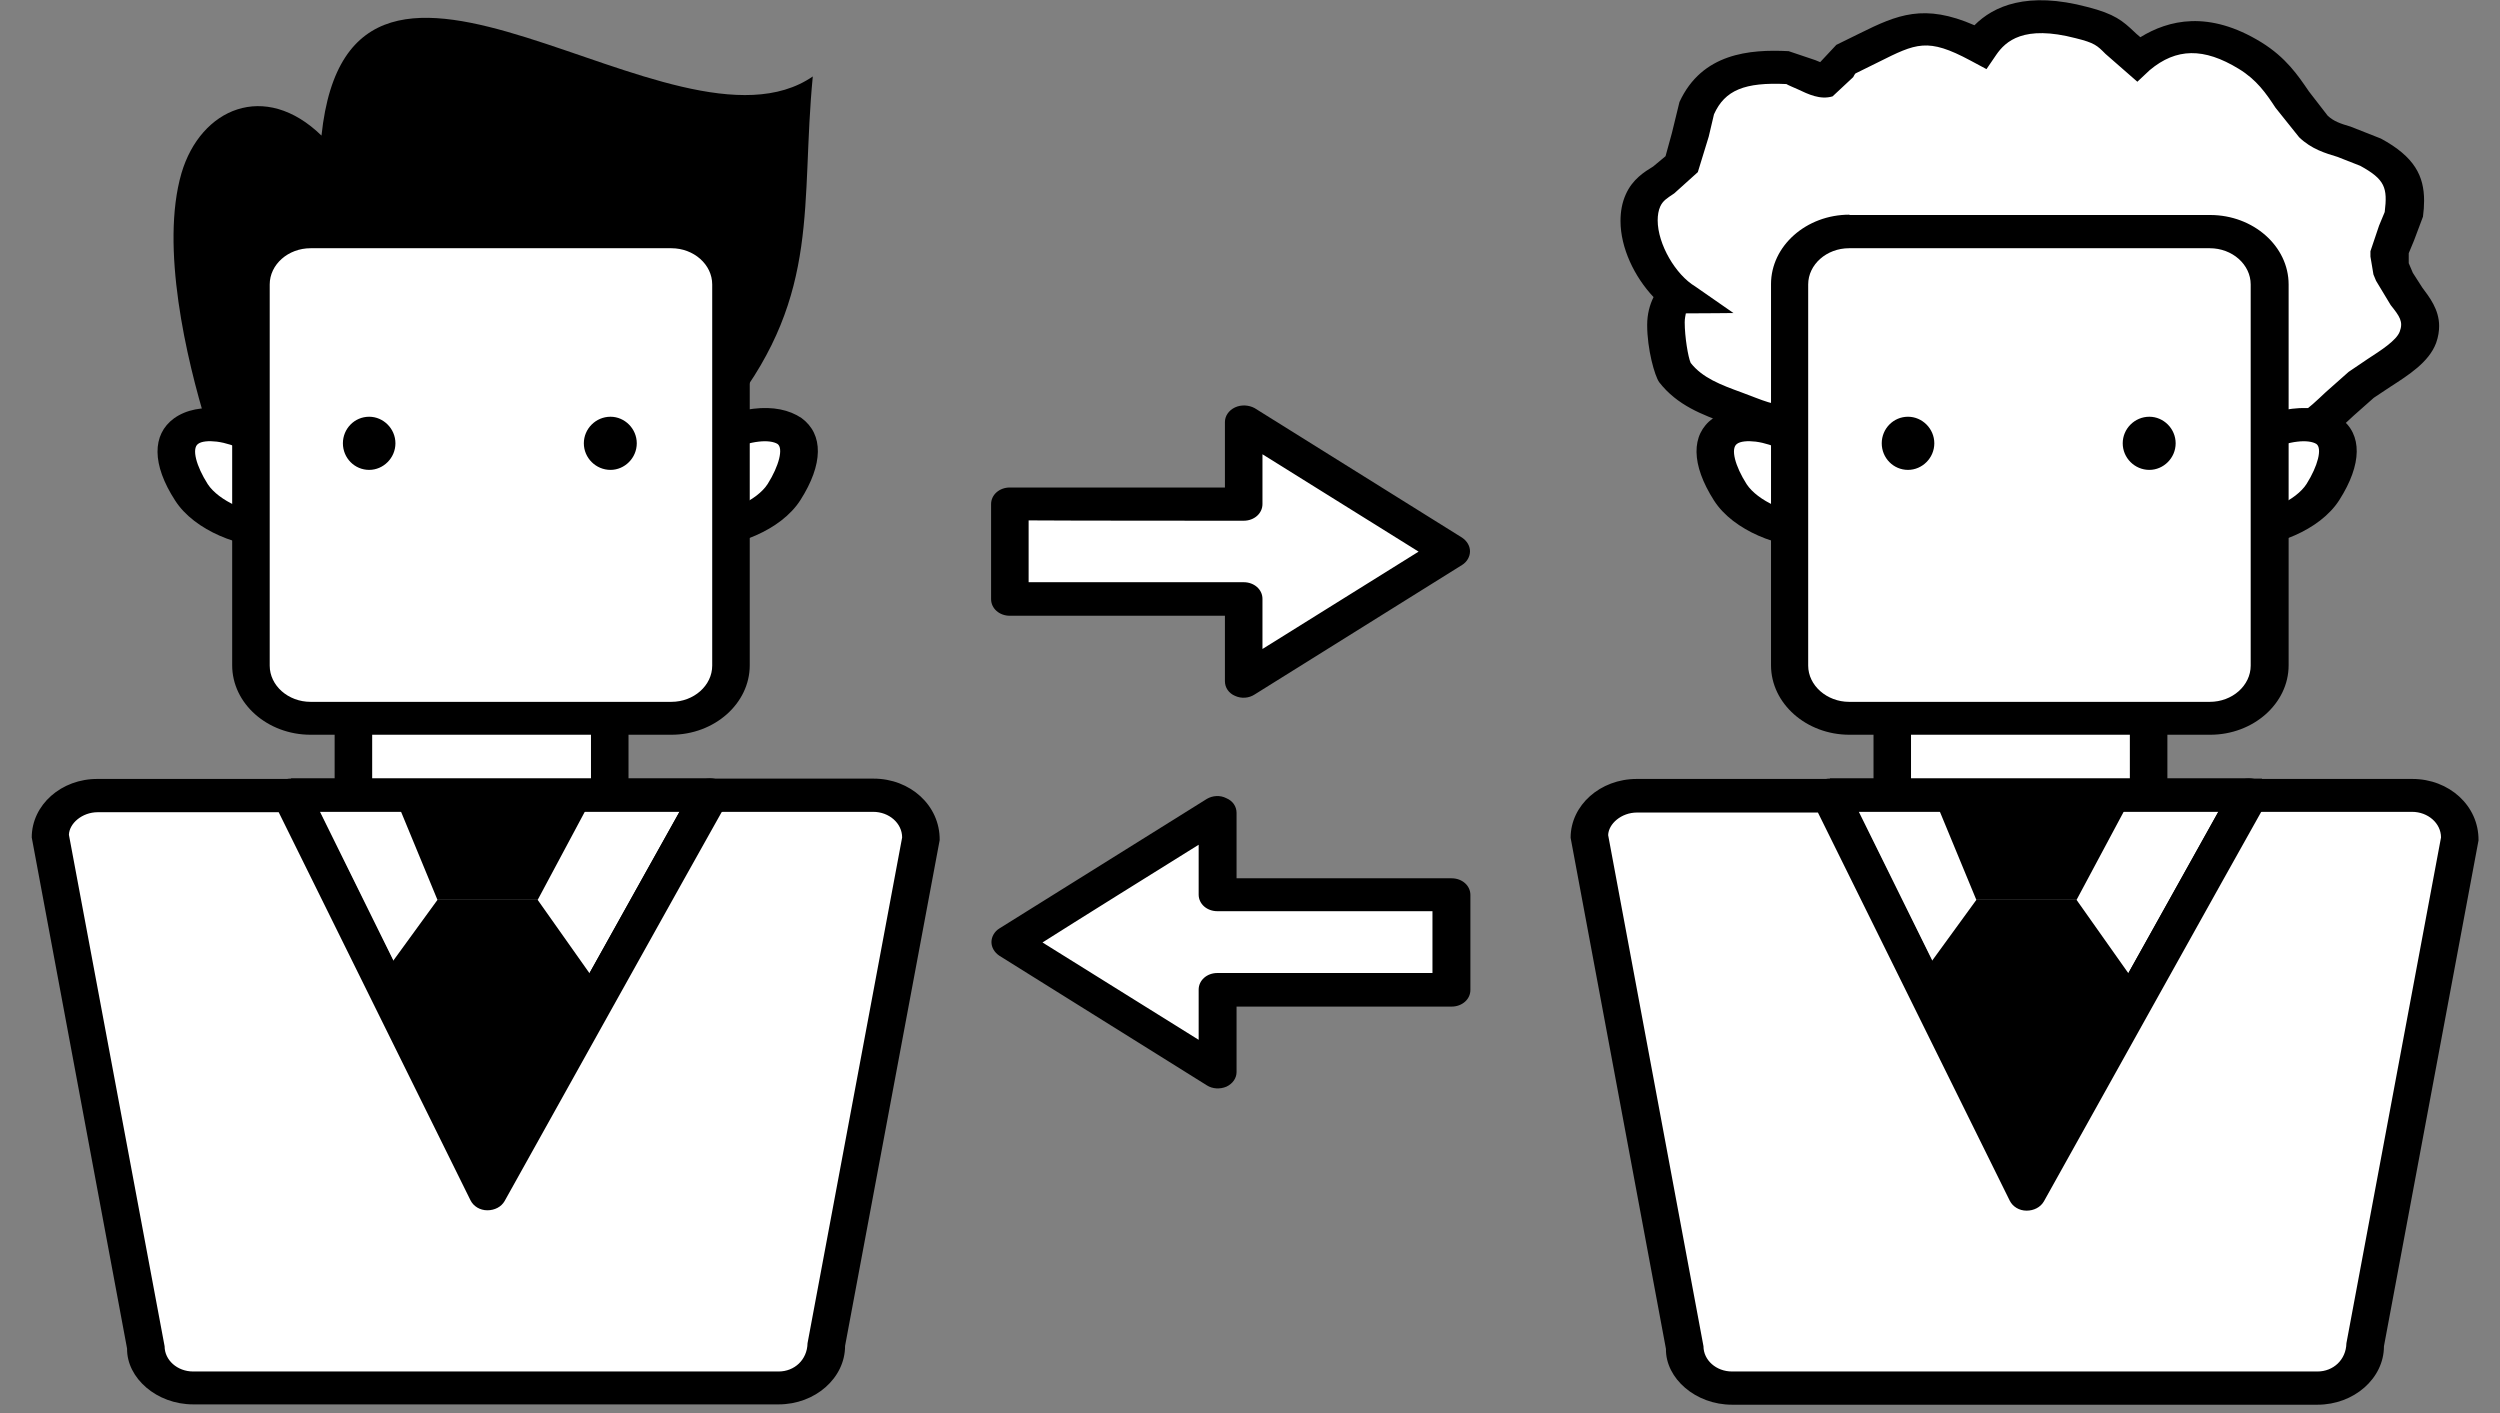 <svg width="69" height="39" viewBox="0 0 69 39" fill="none" xmlns="http://www.w3.org/2000/svg">
<rect x="0" y="0" width="69" height="39" fill="#808080" stroke="none"/>
<path d="M55.324 11.868C53.293 12.63 51.874 11.566 50.155 11.556C49.222 11.547 49.295 11.813 48.228 11.391C47.482 11.098 46.715 10.905 46.239 10.272C46.052 10.025 45.679 7.768 46.519 8.273C45.721 7.796 44.965 6.429 45.369 5.512C45.607 4.98 46.156 4.962 46.436 4.512C46.736 4.045 46.601 3.504 46.85 2.972C47.295 1.99 48.186 1.788 49.357 1.853C49.668 1.871 50.196 2.284 50.434 2.21C50.683 2.137 50.693 1.733 50.942 1.623C52.537 0.89 52.972 0.348 54.661 1.256C55.282 0.348 56.36 0.312 57.447 0.596C58.39 0.834 58.255 1.009 58.991 1.577C59.996 0.743 61.042 0.853 62.088 1.495C63.052 2.082 63.228 2.861 63.849 3.448C64.295 3.87 64.802 3.815 65.434 4.164C66.305 4.641 66.45 5.063 66.356 5.879C66.315 6.218 65.973 6.613 65.963 6.925C65.952 7.521 65.942 7.136 66.097 7.603C66.284 8.172 67.03 8.511 66.75 9.282C66.553 9.832 65.673 10.217 65.186 10.593C64.398 11.208 63.88 12.079 62.72 12.143C62.264 12.171 62.037 11.923 61.519 12.024C60.897 12.134 60.503 12.63 59.644 12.63C58.463 12.62 57.924 11.905 56.981 11.593C56.225 11.364 56.194 11.547 55.324 11.868Z" fill="white"/>
<path d="M54.495 0.697C53.107 0.092 52.371 0.404 51.336 0.917L50.683 1.238C50.683 1.238 50.31 1.633 50.237 1.715C50.175 1.688 50.103 1.66 50.103 1.66L49.367 1.412C48.29 1.357 46.974 1.467 46.353 2.816L46.145 3.669L45.969 4.311L45.628 4.595C45.389 4.742 45.058 4.944 44.871 5.366C44.768 5.595 44.726 5.842 44.726 6.099C44.726 6.842 45.11 7.64 45.638 8.2C45.534 8.411 45.462 8.667 45.462 8.97C45.462 9.64 45.669 10.373 45.793 10.548C46.291 11.19 46.985 11.447 47.668 11.694L48.01 11.822C48.828 12.144 49.129 12.125 49.564 12.061L50.144 12.024C50.704 12.024 51.242 12.162 51.812 12.3C52.869 12.556 54.06 12.85 55.521 12.3L56.028 12.088C56.411 11.923 56.411 11.923 56.784 12.043L57.623 12.455C58.141 12.758 58.732 13.097 59.623 13.107C60.275 13.116 60.721 12.886 61.073 12.712L61.601 12.501L62.036 12.547L62.741 12.639C63.787 12.575 64.409 11.988 64.958 11.474L65.517 10.979L65.973 10.676C66.47 10.355 67.04 9.997 67.237 9.465C67.299 9.291 67.32 9.135 67.32 8.998C67.32 8.539 67.05 8.2 66.853 7.934L66.594 7.53C66.594 7.53 66.522 7.365 66.481 7.264C66.481 7.227 66.481 6.989 66.481 6.989L66.626 6.64L66.874 5.98C66.895 5.824 66.905 5.677 66.905 5.54C66.905 4.861 66.646 4.329 65.714 3.825L64.875 3.494C64.595 3.412 64.409 3.348 64.243 3.192L63.725 2.522C63.425 2.082 63.093 1.587 62.409 1.165C60.959 0.275 59.851 0.55 59.074 1.027C58.991 0.963 58.908 0.88 58.908 0.88C58.587 0.578 58.369 0.385 57.613 0.193C55.956 -0.248 55.023 0.165 54.495 0.697ZM46.394 8.658C46.394 8.658 46.26 8.658 46.218 8.658C46.228 8.658 46.363 8.658 46.394 8.658ZM55.096 1.513C55.355 1.137 55.852 0.679 57.292 1.055C57.81 1.183 57.883 1.257 58.11 1.486L58.991 2.256L59.333 1.935C60.068 1.321 60.825 1.312 61.788 1.899C62.285 2.201 62.544 2.577 62.803 2.972L63.456 3.788C63.798 4.118 64.181 4.228 64.512 4.329L65.144 4.577C65.828 4.953 65.9 5.182 65.818 5.852L65.662 6.228L65.424 6.934V7.081L65.507 7.576L65.579 7.75L65.983 8.42C66.232 8.732 66.336 8.878 66.232 9.154C66.139 9.401 65.704 9.676 65.351 9.906L64.823 10.263L64.191 10.823C63.694 11.291 63.311 11.667 62.668 11.703L62.327 11.648L61.394 11.584L60.555 11.896C60.255 12.043 60.006 12.171 59.633 12.171C59.043 12.162 58.649 11.933 58.193 11.667L57.147 11.162C56.401 10.915 56.09 11.025 55.583 11.245L55.127 11.428C53.998 11.85 53.076 11.621 52.092 11.392C51.48 11.245 50.849 11.089 50.165 11.089L49.419 11.144C49.139 11.181 49.025 11.199 48.435 10.97L48.072 10.832C47.492 10.621 46.985 10.428 46.663 10.016C46.591 9.86 46.498 9.291 46.498 8.897C46.498 8.787 46.519 8.713 46.529 8.649C46.953 8.649 47.844 8.64 47.844 8.64L46.788 7.906C46.249 7.585 45.752 6.741 45.752 6.081C45.752 5.943 45.773 5.806 45.824 5.696C45.897 5.54 46.001 5.476 46.208 5.338L46.86 4.751L47.161 3.77L47.306 3.155C47.606 2.486 48.155 2.265 49.305 2.32C49.305 2.33 49.605 2.458 49.605 2.458C49.916 2.605 50.237 2.761 50.579 2.66L51.149 2.128C51.149 2.128 51.19 2.045 51.211 2.027C51.325 1.972 51.843 1.715 51.843 1.715C52.889 1.192 53.2 1.036 54.381 1.669L54.827 1.908L55.096 1.513Z" fill="black"/>
<path d="M16.829 24.259C16.829 24.938 16.207 25.479 15.451 25.479H11.131C10.365 25.479 9.754 24.929 9.754 24.259V17.683C9.754 17.005 10.375 16.463 11.131 16.463H15.451C16.218 16.463 16.829 17.014 16.829 17.683V24.259Z" fill="white"/>
<path d="M11.132 16.005C10.085 16.005 9.236 16.757 9.236 17.683V24.26C9.236 25.186 10.085 25.938 11.132 25.938H15.451C16.498 25.938 17.347 25.186 17.347 24.26V17.683C17.347 16.757 16.498 16.005 15.451 16.005H11.132ZM10.272 24.26V17.683C10.272 17.261 10.655 16.922 11.132 16.922H15.451C15.928 16.922 16.311 17.261 16.311 17.683V24.26C16.311 24.681 15.928 25.021 15.451 25.021H11.132C10.655 25.03 10.272 24.681 10.272 24.26Z" fill="black"/>
<path d="M7.611 12.493C7.197 11.961 5.777 11.438 5.135 11.906C4.596 12.301 5 13.144 5.291 13.594C5.705 14.236 6.772 14.676 7.58 14.658" fill="white"/>
<path d="M4.802 11.547C4.191 11.996 4.191 12.822 4.833 13.813C5.372 14.656 6.656 15.133 7.589 15.106L7.558 14.189C6.884 14.207 6.035 13.822 5.734 13.363C5.413 12.859 5.289 12.382 5.465 12.253C5.558 12.18 5.755 12.162 5.983 12.189C6.48 12.253 7.019 12.538 7.185 12.749L8.034 12.226C7.682 11.767 6.874 11.373 6.128 11.281C5.589 11.217 5.133 11.309 4.802 11.547Z" fill="black"/>
<path d="M19.306 12.494C19.731 11.962 21.14 11.439 21.782 11.907C22.321 12.301 21.917 13.145 21.627 13.594C21.212 14.236 20.145 14.677 19.337 14.658" fill="white"/>
<path d="M20.797 11.281C20.04 11.373 19.232 11.777 18.88 12.226L19.73 12.749C19.895 12.529 20.434 12.244 20.942 12.189C21.169 12.162 21.356 12.189 21.46 12.253C21.625 12.373 21.501 12.859 21.19 13.354C20.9 13.813 20.051 14.198 19.367 14.18L19.336 15.097C20.268 15.124 21.553 14.647 22.091 13.803C22.723 12.813 22.734 11.988 22.122 11.538C21.781 11.309 21.335 11.217 20.797 11.281Z" fill="black"/>
<path d="M20.185 18.371C20.185 19.178 19.45 19.829 18.538 19.829H8.573C7.661 19.829 6.926 19.178 6.926 18.371V7.851C6.926 7.044 7.661 6.393 8.573 6.393H18.528C19.439 6.393 20.175 7.044 20.175 7.851V18.371H20.185Z" fill="white"/>
<path d="M8.573 5.925C7.381 5.925 6.408 6.787 6.408 7.842V18.362C6.408 19.417 7.381 20.279 8.573 20.279H18.528C19.719 20.279 20.693 19.417 20.693 18.362V7.851C20.693 6.796 19.719 5.934 18.528 5.934H8.573V5.925ZM7.444 18.371V7.851C7.444 7.301 7.951 6.851 8.573 6.851H18.528C19.149 6.851 19.657 7.301 19.657 7.851V18.371C19.657 18.921 19.149 19.371 18.528 19.371H8.573C7.951 19.371 7.444 18.921 7.444 18.371Z" fill="black"/>
<path d="M10.914 12.235C10.914 12.639 10.582 12.969 10.189 12.969C9.785 12.969 9.464 12.639 9.464 12.235C9.464 11.832 9.785 11.502 10.189 11.502C10.582 11.502 10.914 11.832 10.914 12.235Z" fill="black"/>
<path d="M17.575 12.235C17.575 12.639 17.243 12.969 16.85 12.969C16.446 12.969 16.114 12.639 16.114 12.235C16.114 11.832 16.446 11.502 16.85 11.502C17.243 11.502 17.575 11.832 17.575 12.235Z" fill="black"/>
<path d="M5.703 11.722C5.144 9.906 4.419 6.806 5.009 4.779C5.538 2.99 7.309 2.22 8.873 3.742C9.681 -3.925 18.621 4.733 22.433 2.11C22.092 5.632 22.661 8.071 20.206 11.245C20.227 8.97 21.087 7.218 18.373 6.622C16.695 6.255 14.156 6.549 12.437 6.622C11.308 6.668 8.293 6.521 7.475 7.172C6.418 8.016 6.584 10.355 6.625 11.52" fill="black"/>
<path d="M40.054 15.226L34.326 11.648V13.914H27.872V16.537H34.326V18.802L40.054 15.226Z" fill="white"/>
<path d="M34.087 11.244C33.911 11.327 33.808 11.483 33.808 11.648C33.808 11.648 33.808 12.868 33.808 13.455C32.927 13.455 27.872 13.455 27.872 13.455C27.582 13.455 27.354 13.657 27.354 13.913V16.537C27.354 16.793 27.582 16.995 27.872 16.995C27.872 16.995 32.927 16.995 33.808 16.995C33.808 17.582 33.808 18.802 33.808 18.802C33.808 18.976 33.911 19.132 34.087 19.206C34.264 19.288 34.471 19.27 34.626 19.169L40.355 15.592C40.489 15.509 40.572 15.363 40.572 15.216C40.572 15.069 40.489 14.931 40.355 14.84L34.626 11.263C34.471 11.18 34.264 11.162 34.087 11.244ZM34.326 14.372C34.616 14.372 34.844 14.17 34.844 13.913C34.844 13.913 34.844 13.189 34.844 12.538C35.9 13.198 38.345 14.721 39.153 15.225C38.345 15.729 35.89 17.261 34.844 17.912C34.844 17.252 34.844 16.527 34.844 16.527C34.844 16.271 34.616 16.069 34.326 16.069C34.326 16.069 29.27 16.069 28.39 16.069C28.39 15.573 28.39 14.858 28.39 14.363C29.27 14.372 34.326 14.372 34.326 14.372Z" fill="black"/>
<path d="M27.872 26.002L33.601 22.425V24.691H40.054V27.314H33.601V29.579L27.872 26.002Z" fill="white"/>
<path d="M33.31 22.049L27.582 25.626C27.447 25.709 27.364 25.856 27.364 26.002C27.364 26.149 27.447 26.287 27.582 26.378L33.31 29.956C33.466 30.056 33.673 30.066 33.849 29.992C34.025 29.91 34.129 29.754 34.129 29.589C34.129 29.589 34.129 28.369 34.129 27.782C35.009 27.782 40.065 27.782 40.065 27.782C40.355 27.782 40.583 27.58 40.583 27.323V24.7C40.583 24.443 40.355 24.241 40.065 24.241C40.065 24.241 35.009 24.241 34.129 24.241C34.129 23.654 34.129 22.435 34.129 22.435C34.129 22.26 34.025 22.104 33.849 22.031C33.673 21.939 33.466 21.958 33.31 22.049ZM33.083 23.315C33.083 23.975 33.083 24.691 33.083 24.691C33.083 24.948 33.31 25.149 33.6 25.149C33.6 25.149 38.656 25.149 39.536 25.149C39.536 25.645 39.536 26.36 39.536 26.855C38.656 26.855 33.6 26.855 33.6 26.855C33.31 26.855 33.083 27.057 33.083 27.314C33.083 27.314 33.083 28.039 33.083 28.699C32.026 28.039 29.581 26.516 28.773 26.012C29.581 25.498 32.036 23.966 33.083 23.315Z" fill="black"/>
<path d="M19.585 21.948H8.034L13.462 32.936L19.585 21.948Z" fill="white"/>
<path d="M8.034 21.49C7.858 21.49 7.692 21.563 7.599 21.701C7.506 21.829 7.485 21.994 7.558 22.132L12.986 33.12C13.069 33.285 13.245 33.395 13.452 33.395C13.649 33.395 13.835 33.303 13.928 33.138L20.051 22.15C20.134 22.012 20.123 21.838 20.03 21.701C19.937 21.563 19.771 21.48 19.595 21.48H8.034V21.49ZM18.756 22.407C18.155 23.471 14.27 30.451 13.493 31.845C12.789 30.423 9.339 23.443 8.832 22.407C10.095 22.407 17.419 22.407 18.756 22.407Z" fill="black"/>
<path d="M24.113 21.95H19.97H19.597L13.475 32.938L8.036 21.95H7.435H2.701C1.976 21.95 1.396 22.473 1.396 23.114L4.017 37.148C4.017 37.789 4.607 38.303 5.322 38.303H21.482C22.207 38.303 22.798 37.78 22.798 37.148L25.419 23.114C25.419 22.473 24.839 21.95 24.113 21.95Z" fill="white"/>
<path d="M19.958 21.49H19.585C19.388 21.49 19.212 21.591 19.119 21.747C19.119 21.747 14.322 30.359 13.483 31.855C12.727 30.332 8.5 21.775 8.5 21.775C8.417 21.61 8.231 21.499 8.024 21.499H2.699C1.694 21.49 0.876 22.215 0.876 23.114L3.507 37.22C3.497 38.036 4.326 38.761 5.33 38.761H21.491C22.496 38.761 23.324 38.036 23.324 37.147L25.935 23.187C25.945 22.224 25.116 21.49 24.112 21.49H19.958ZM19.958 22.407H24.101C24.536 22.407 24.899 22.719 24.899 23.114L22.288 37.073C22.278 37.532 21.926 37.853 21.491 37.853H5.33C4.895 37.853 4.543 37.541 4.543 37.156L1.902 23.04C1.912 22.728 2.264 22.417 2.699 22.417C2.699 22.417 7.558 22.417 7.692 22.417C7.951 22.939 12.986 33.129 12.986 33.129C13.069 33.294 13.245 33.404 13.452 33.404C13.649 33.404 13.835 33.313 13.928 33.148C13.928 33.148 19.636 22.903 19.916 22.417C19.927 22.407 19.958 22.407 19.958 22.407Z" fill="black"/>
<path d="M10.873 21.93L12.074 24.837H14.84L16.394 21.93H10.873Z" fill="black"/>
<path d="M12.074 24.837L10.52 26.974L13.462 32.789L16.57 27.286L14.84 24.837H12.074Z" fill="black"/>
<path d="M59.302 24.259C59.302 24.938 58.68 25.479 57.924 25.479H53.604C52.837 25.479 52.226 24.929 52.226 24.259V17.683C52.226 17.005 52.848 16.463 53.604 16.463H57.924C58.69 16.463 59.302 17.014 59.302 17.683V24.259Z" fill="white"/>
<path d="M53.604 16.005C52.558 16.005 51.709 16.757 51.709 17.683V24.26C51.709 25.186 52.558 25.938 53.604 25.938H57.924C58.97 25.938 59.82 25.186 59.82 24.26V17.683C59.82 16.757 58.97 16.005 57.924 16.005H53.604ZM52.744 24.26V17.683C52.744 17.261 53.128 16.922 53.604 16.922H57.924C58.401 16.922 58.784 17.261 58.784 17.683V24.26C58.784 24.681 58.401 25.021 57.924 25.021H53.604C53.128 25.03 52.744 24.681 52.744 24.26Z" fill="black"/>
<path d="M50.084 12.493C49.669 11.961 48.25 11.438 47.608 11.906C47.069 12.301 47.473 13.144 47.763 13.594C48.178 14.236 49.245 14.676 50.053 14.658" fill="white"/>
<path d="M47.275 11.547C46.663 11.996 46.674 12.822 47.306 13.813C47.844 14.656 49.129 15.133 50.061 15.106L50.03 14.189C49.357 14.207 48.508 13.822 48.207 13.363C47.886 12.859 47.762 12.382 47.938 12.253C48.031 12.18 48.228 12.162 48.456 12.189C48.953 12.253 49.492 12.538 49.657 12.749L50.507 12.226C50.155 11.767 49.347 11.373 48.601 11.281C48.062 11.217 47.606 11.309 47.275 11.547Z" fill="black"/>
<path d="M61.779 12.494C62.203 11.962 63.612 11.439 64.255 11.907C64.793 12.301 64.389 13.145 64.099 13.594C63.685 14.236 62.618 14.677 61.81 14.658" fill="white"/>
<path d="M63.269 11.281C62.513 11.373 61.705 11.777 61.353 12.226L62.202 12.749C62.368 12.529 62.907 12.244 63.414 12.189C63.642 12.162 63.829 12.189 63.932 12.253C64.098 12.373 63.974 12.859 63.663 13.354C63.373 13.813 62.523 14.198 61.84 14.18L61.809 15.097C62.741 15.124 64.025 14.647 64.564 13.803C65.196 12.813 65.206 11.988 64.595 11.538C64.253 11.309 63.808 11.217 63.269 11.281Z" fill="black"/>
<path d="M62.658 18.371C62.658 19.178 61.923 19.829 61.011 19.829H51.056C50.144 19.829 49.409 19.178 49.409 18.371V7.851C49.409 7.044 50.144 6.393 51.056 6.393H61.011C61.923 6.393 62.658 7.044 62.658 7.851V18.371Z" fill="white"/>
<path d="M51.045 5.925C49.854 5.925 48.88 6.787 48.88 7.842V18.362C48.88 19.417 49.854 20.279 51.045 20.279H61.001C62.192 20.279 63.166 19.417 63.166 18.362V7.851C63.166 6.796 62.192 5.934 61.001 5.934H51.045V5.925ZM49.906 18.371V7.851C49.906 7.301 50.413 6.851 51.035 6.851H60.99C61.612 6.851 62.119 7.301 62.119 7.851V18.371C62.119 18.921 61.612 19.371 60.99 19.371H51.035C50.424 19.371 49.906 18.921 49.906 18.371Z" fill="black"/>
<path d="M53.387 12.235C53.387 12.639 53.055 12.969 52.661 12.969C52.257 12.969 51.936 12.639 51.936 12.235C51.936 11.832 52.257 11.502 52.661 11.502C53.055 11.502 53.387 11.832 53.387 12.235Z" fill="black"/>
<path d="M60.048 12.235C60.048 12.639 59.716 12.969 59.322 12.969C58.918 12.969 58.587 12.639 58.587 12.235C58.587 11.832 58.918 11.502 59.322 11.502C59.716 11.502 60.048 11.832 60.048 12.235Z" fill="black"/>
<path d="M62.057 21.948H50.507L55.935 32.936L62.057 21.948Z" fill="white"/>
<path d="M50.507 21.49C50.331 21.49 50.165 21.563 50.072 21.701C49.978 21.829 49.958 21.994 50.03 22.132L55.458 33.12C55.541 33.285 55.717 33.395 55.925 33.395C56.121 33.395 56.308 33.303 56.401 33.138L62.523 22.15C62.606 22.012 62.596 21.838 62.503 21.701C62.409 21.563 62.244 21.48 62.068 21.48H50.507V21.49ZM61.228 22.407C60.628 23.471 56.743 30.451 55.966 31.845C55.262 30.423 51.812 23.443 51.304 22.407C52.568 22.407 59.892 22.407 61.228 22.407Z" fill="black"/>
<path d="M66.586 21.95H62.442H62.069L55.947 32.938L50.519 21.95H49.918H45.194C44.469 21.95 43.889 22.473 43.889 23.114L46.51 37.148C46.51 37.789 47.1 38.303 47.815 38.303H63.976C64.701 38.303 65.291 37.78 65.291 37.148L67.912 23.114C67.891 22.473 67.311 21.95 66.586 21.95Z" fill="white"/>
<path d="M62.43 21.49H62.057C61.861 21.49 61.684 21.591 61.591 21.747C61.591 21.747 56.795 30.359 55.956 31.855C55.2 30.332 50.973 21.775 50.973 21.775C50.89 21.61 50.704 21.499 50.496 21.499H45.172C44.167 21.499 43.349 22.224 43.349 23.123L45.98 37.229C45.969 38.045 46.798 38.77 47.803 38.77H63.963C64.968 38.77 65.797 38.045 65.797 37.156L68.407 23.196C68.418 22.233 67.589 21.499 66.584 21.499H62.43V21.49ZM62.43 22.407H66.574C67.009 22.407 67.372 22.719 67.372 23.114L64.761 37.073C64.751 37.532 64.398 37.853 63.963 37.853H47.803C47.368 37.853 47.016 37.541 47.016 37.156L44.385 23.049C44.395 22.738 44.747 22.426 45.182 22.426C45.182 22.426 50.041 22.426 50.175 22.426C50.434 22.949 55.469 33.139 55.469 33.139C55.552 33.304 55.728 33.414 55.935 33.414C56.132 33.414 56.318 33.322 56.412 33.157C56.412 33.157 62.12 22.912 62.399 22.426C62.399 22.407 62.43 22.407 62.43 22.407Z" fill="black"/>
<path d="M53.345 21.93L54.547 24.837H57.313L58.867 21.93H53.345Z" fill="black"/>
<path d="M54.547 24.837L52.993 26.974L55.935 32.789L59.043 27.286L57.313 24.837H54.547Z" fill="black"/>
</svg>
